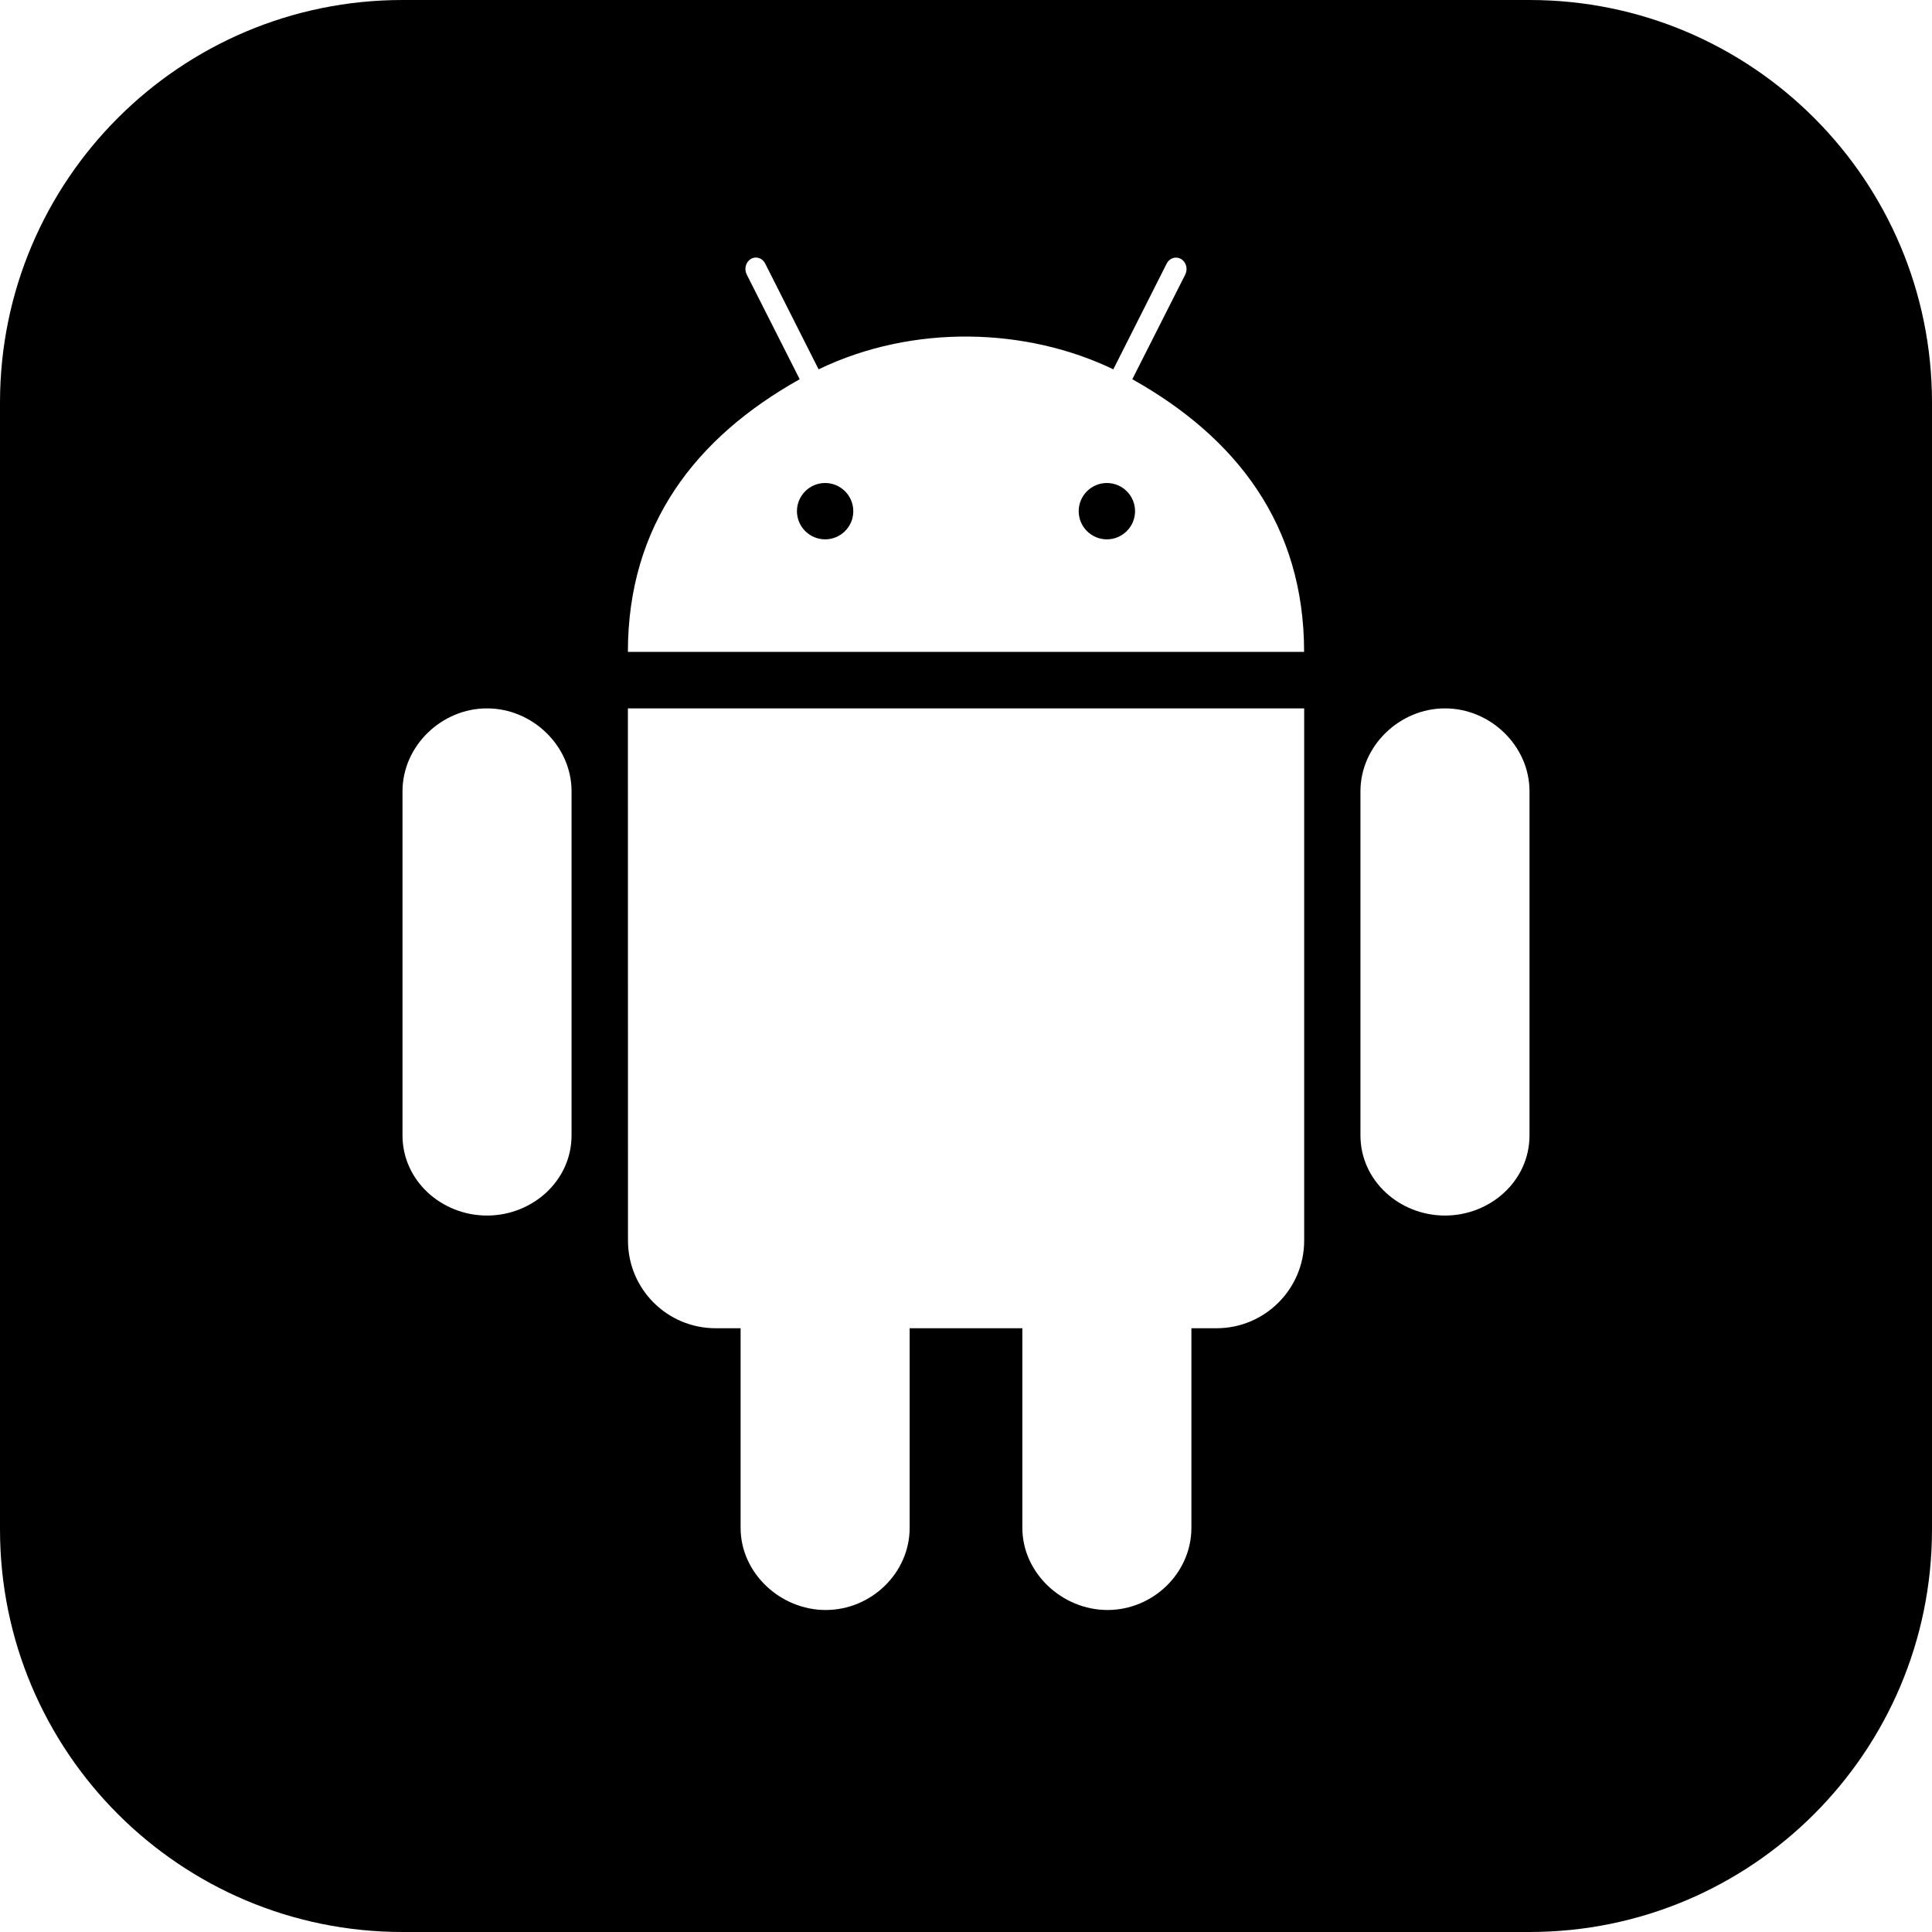 <svg xmlns="http://www.w3.org/2000/svg" width="24" height="24" viewBox="0 0 24 24"><path d="M10.6 6.35c0 .193-.156.349-.349.35-.194 0-.351-.157-.351-.35 0-.193.157-.35.35-.35s.35.157.35.35zm3.15-.35c-.193 0-.35.157-.35.35s.156.349.349.35c.194 0 .351-.157.351-.35s-.157-.35-.35-.35zm10.25-1v14c0 2.761-2.238 5-5 5h-14c-2.761 0-5-2.239-5-5v-14c0-2.761 2.239-5 5-5h14c2.762 0 5 2.239 5 5zm-16.9 4.829c0-.563-.487-1.03-1.05-1.029-.564-.001-1.05.466-1.05 1.03v4.274c0 .564.486.996 1.05.996.563 0 1.05-.431 1.05-.996v-4.275zm9.1-1.029h-8.4l.001 6.611c0 .603.487 1.089 1.09 1.089h.309v2.479c0 .563.494 1.021 1.057 1.021.564 0 1.043-.458 1.043-1.021v-2.479h1.4v2.479c0 .563.496 1.021 1.058 1.021.564 0 1.042-.458 1.042-1.021v-2.479h.312c.6 0 1.089-.487 1.089-1.09v-6.61zm0-.702c0-1.579-.843-2.664-2.134-3.387l.658-1.301c.034-.068.012-.154-.053-.193-.064-.037-.143-.012-.178.057l-.663 1.314c-1.071-.516-2.48-.569-3.661 0l-.664-1.315c-.034-.068-.113-.094-.177-.057-.064.039-.087.125-.052.194l.658 1.301c-1.291.723-2.134 1.809-2.134 3.387h8.4zm2.8 1.731c0-.563-.486-1.03-1.05-1.029-.563-.001-1.05.466-1.05 1.03v4.274c0 .564.486.996 1.05.996s1.05-.431 1.05-.996v-4.275z"/></svg>